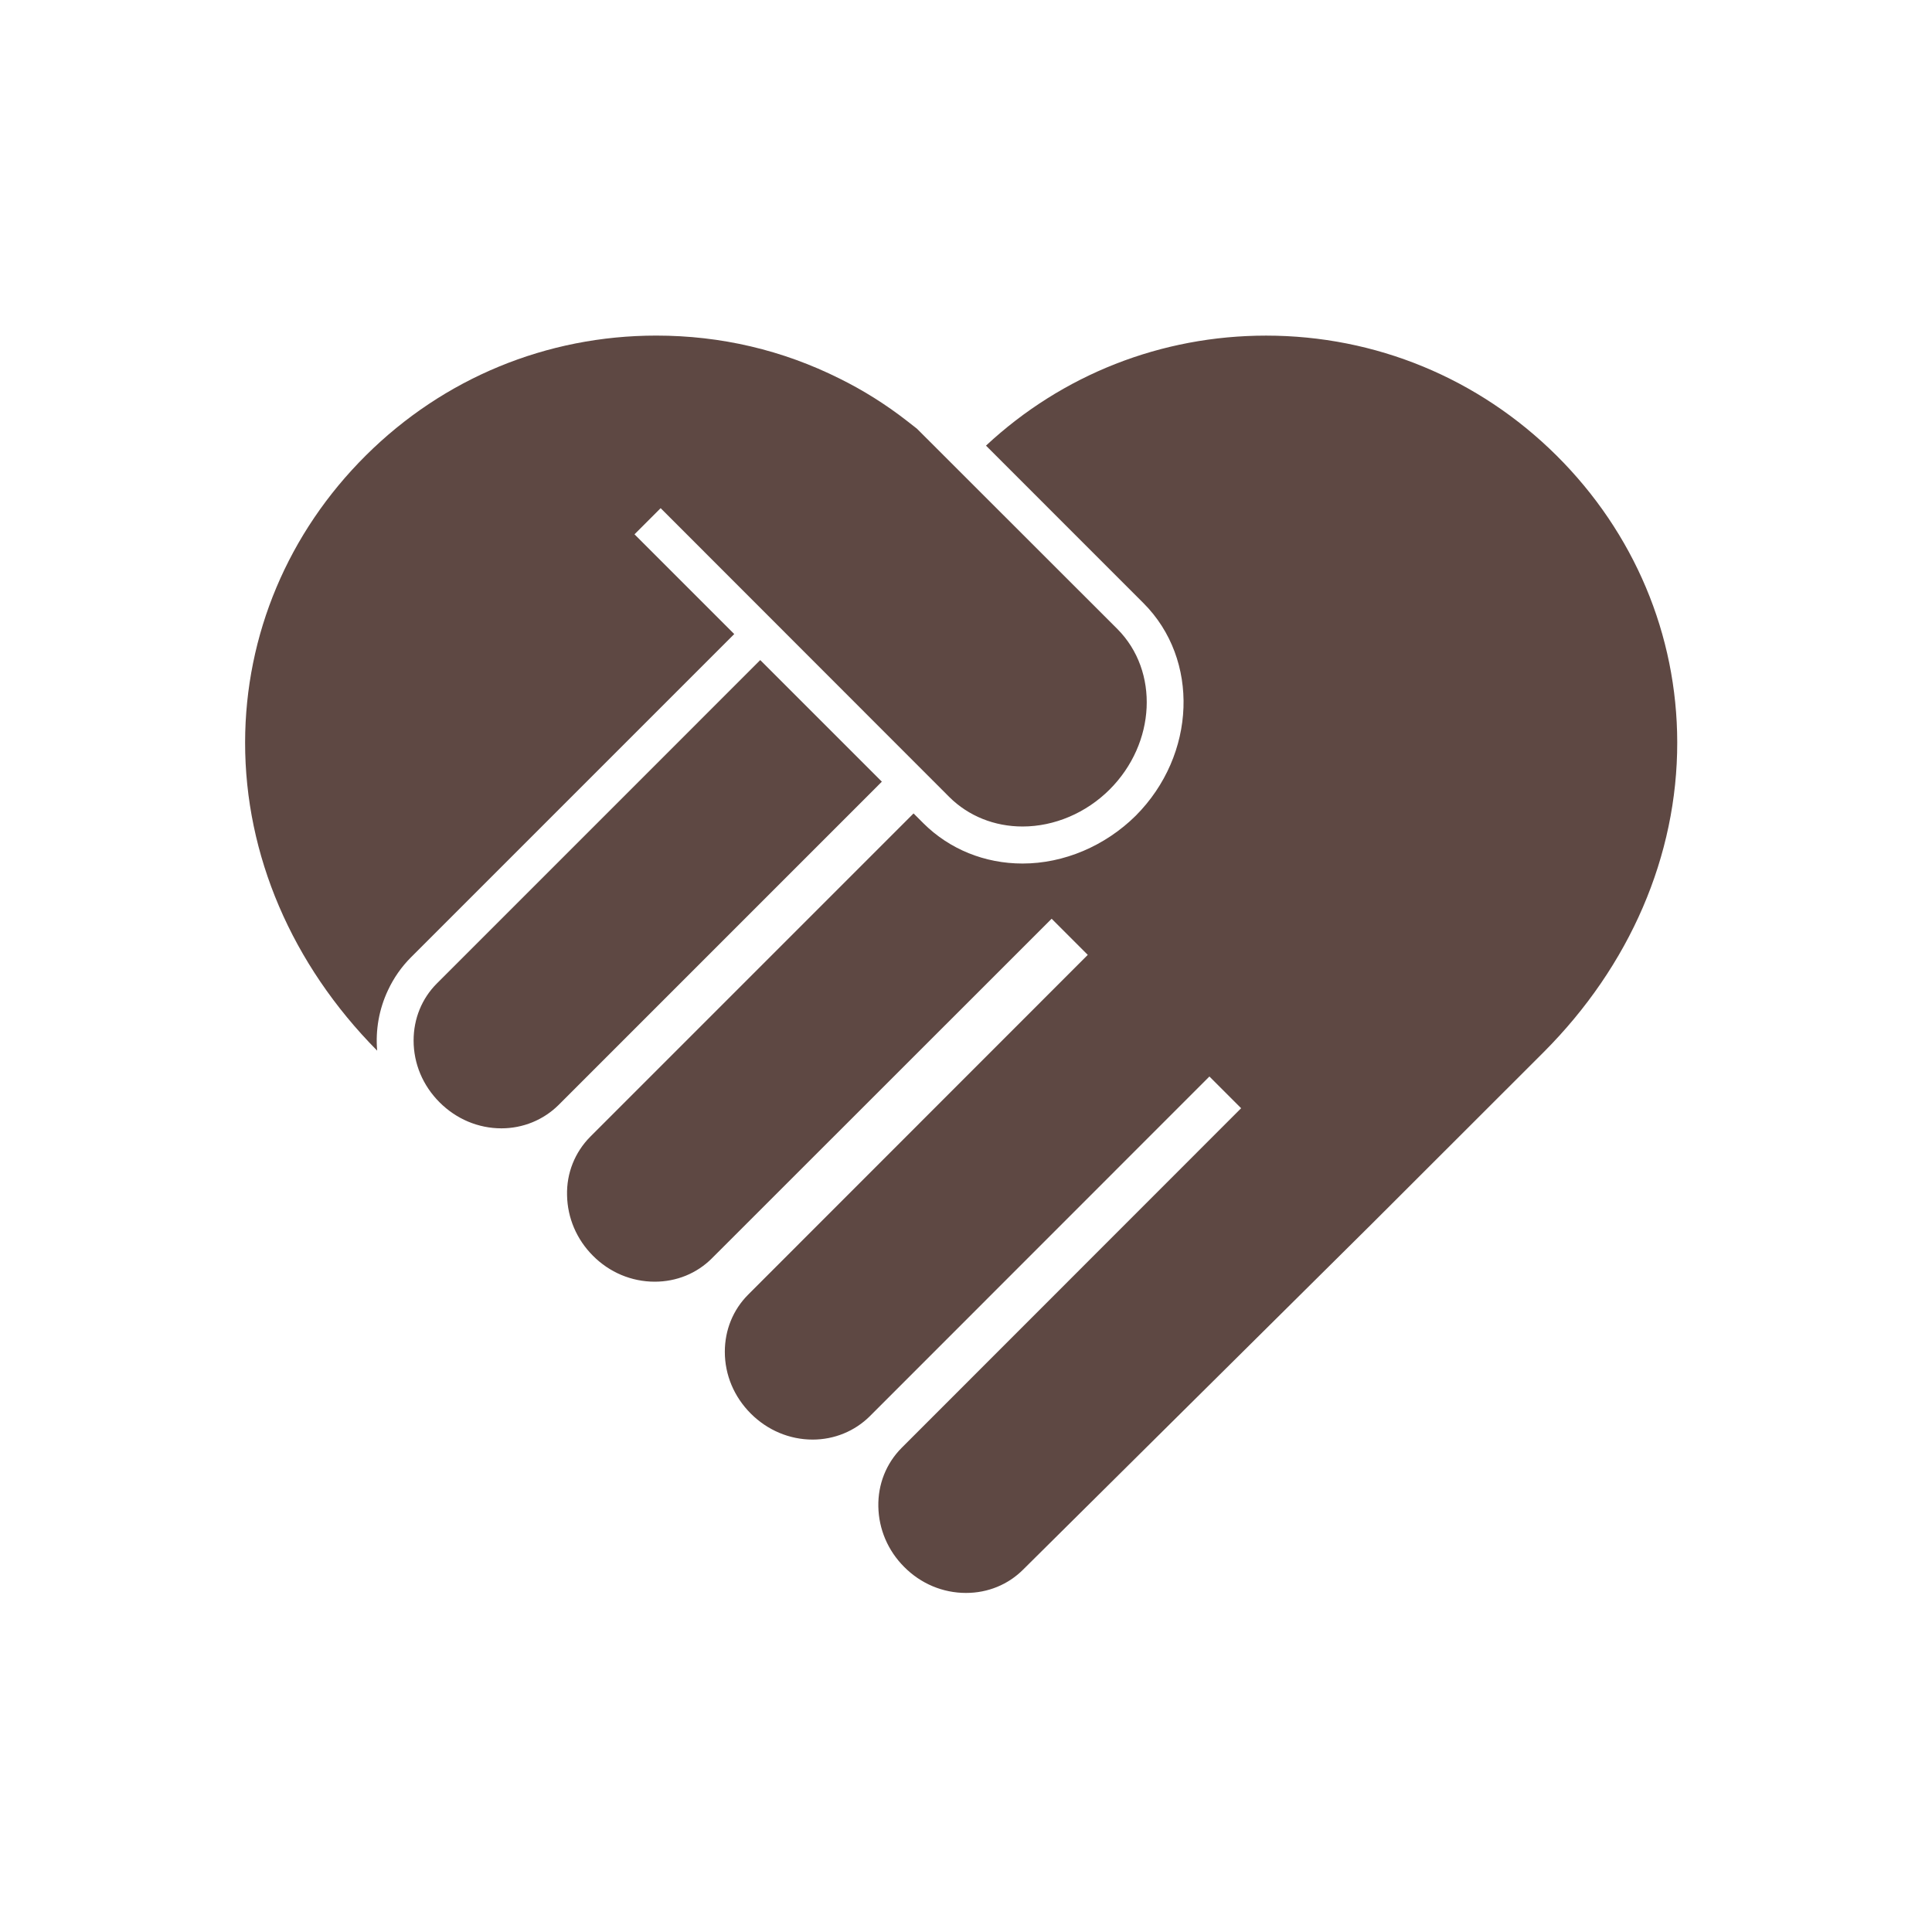 <svg xmlns="http://www.w3.org/2000/svg" xmlns:xlink="http://www.w3.org/1999/xlink"
       version="1.1"  viewBox="0 0 200 200" xml:space="preserve">
  <g fill="rgba(41, 11, 5, 0.75)">
  	<path d="M114.873,81.726c-2.434,2.432-5.718,3.833-9.018,3.833c-2.904,0-5.595-1.08-7.572-3.041L68.39,52.606   l-2.707,2.707l10.325,10.324L42.54,99.105c-0.987,0.989-1.779,2.129-2.371,3.391c-0.928,1.962-1.309,4.121-1.126,6.266   c-8.835-8.926-13.685-20.255-13.67-31.917c0.015-11.146,4.455-21.698,12.5-29.697C45.916,39.15,56.589,34.74,67.934,34.74   c6.706,0,13.091,1.506,18.992,4.456c2.401,1.187,4.743,2.646,6.948,4.364l1.05,0.821l20.754,20.74   C120.013,69.485,119.662,76.935,114.873,81.726z"/>
  	<path d="M91.289,80.919l-33.467,33.469c-1.565,1.55-3.68,2.417-5.914,2.417c-2.388,0-4.669-0.957-6.402-2.691   c-1.734-1.733-2.69-3.999-2.69-6.402c0-2.249,0.849-4.348,2.417-5.914L78.699,68.33L91.289,80.919z"/>
  	<path d="M173.627,76.845c0.015,11.738-4.896,23.127-13.837,32.083c-5.321,5.307-11.45,11.436-17.715,17.7   l-36.159,35.854c-1.564,1.565-3.664,2.418-5.914,2.418c-2.403,0-4.684-0.958-6.401-2.692c-1.688-1.688-2.631-3.907-2.676-6.249   c-0.046-2.296,0.805-4.456,2.402-6.067l35.154-35.17l-3.283-3.284l-35.156,35.17c-1.566,1.552-3.68,2.417-5.915,2.417   c-2.388,0-4.668-0.957-6.403-2.69c-1.733-1.734-2.69-3.999-2.69-6.401c0-2.251,0.852-4.35,2.417-5.916l35.155-35.17l-3.74-3.741   l-35.172,35.156c-1.565,1.566-3.664,2.417-5.913,2.417c-2.402,0-4.684-0.958-6.403-2.69c-1.687-1.688-2.63-3.908-2.676-6.25   c-0.061-2.296,0.806-4.455,2.402-6.067l33.467-33.467l1.019,1.019c2.707,2.692,6.356,4.167,10.264,4.167   c4.273,0,8.546-1.81,11.724-4.957c6.265-6.296,6.63-16.164,0.791-22.002l-16.3-16.302c7.906-7.359,18.154-11.389,28.996-11.389   c11.328,0,22.003,4.41,30.062,12.408C169.172,55.147,173.612,65.699,173.627,76.845z"/>
  </g>
</svg>